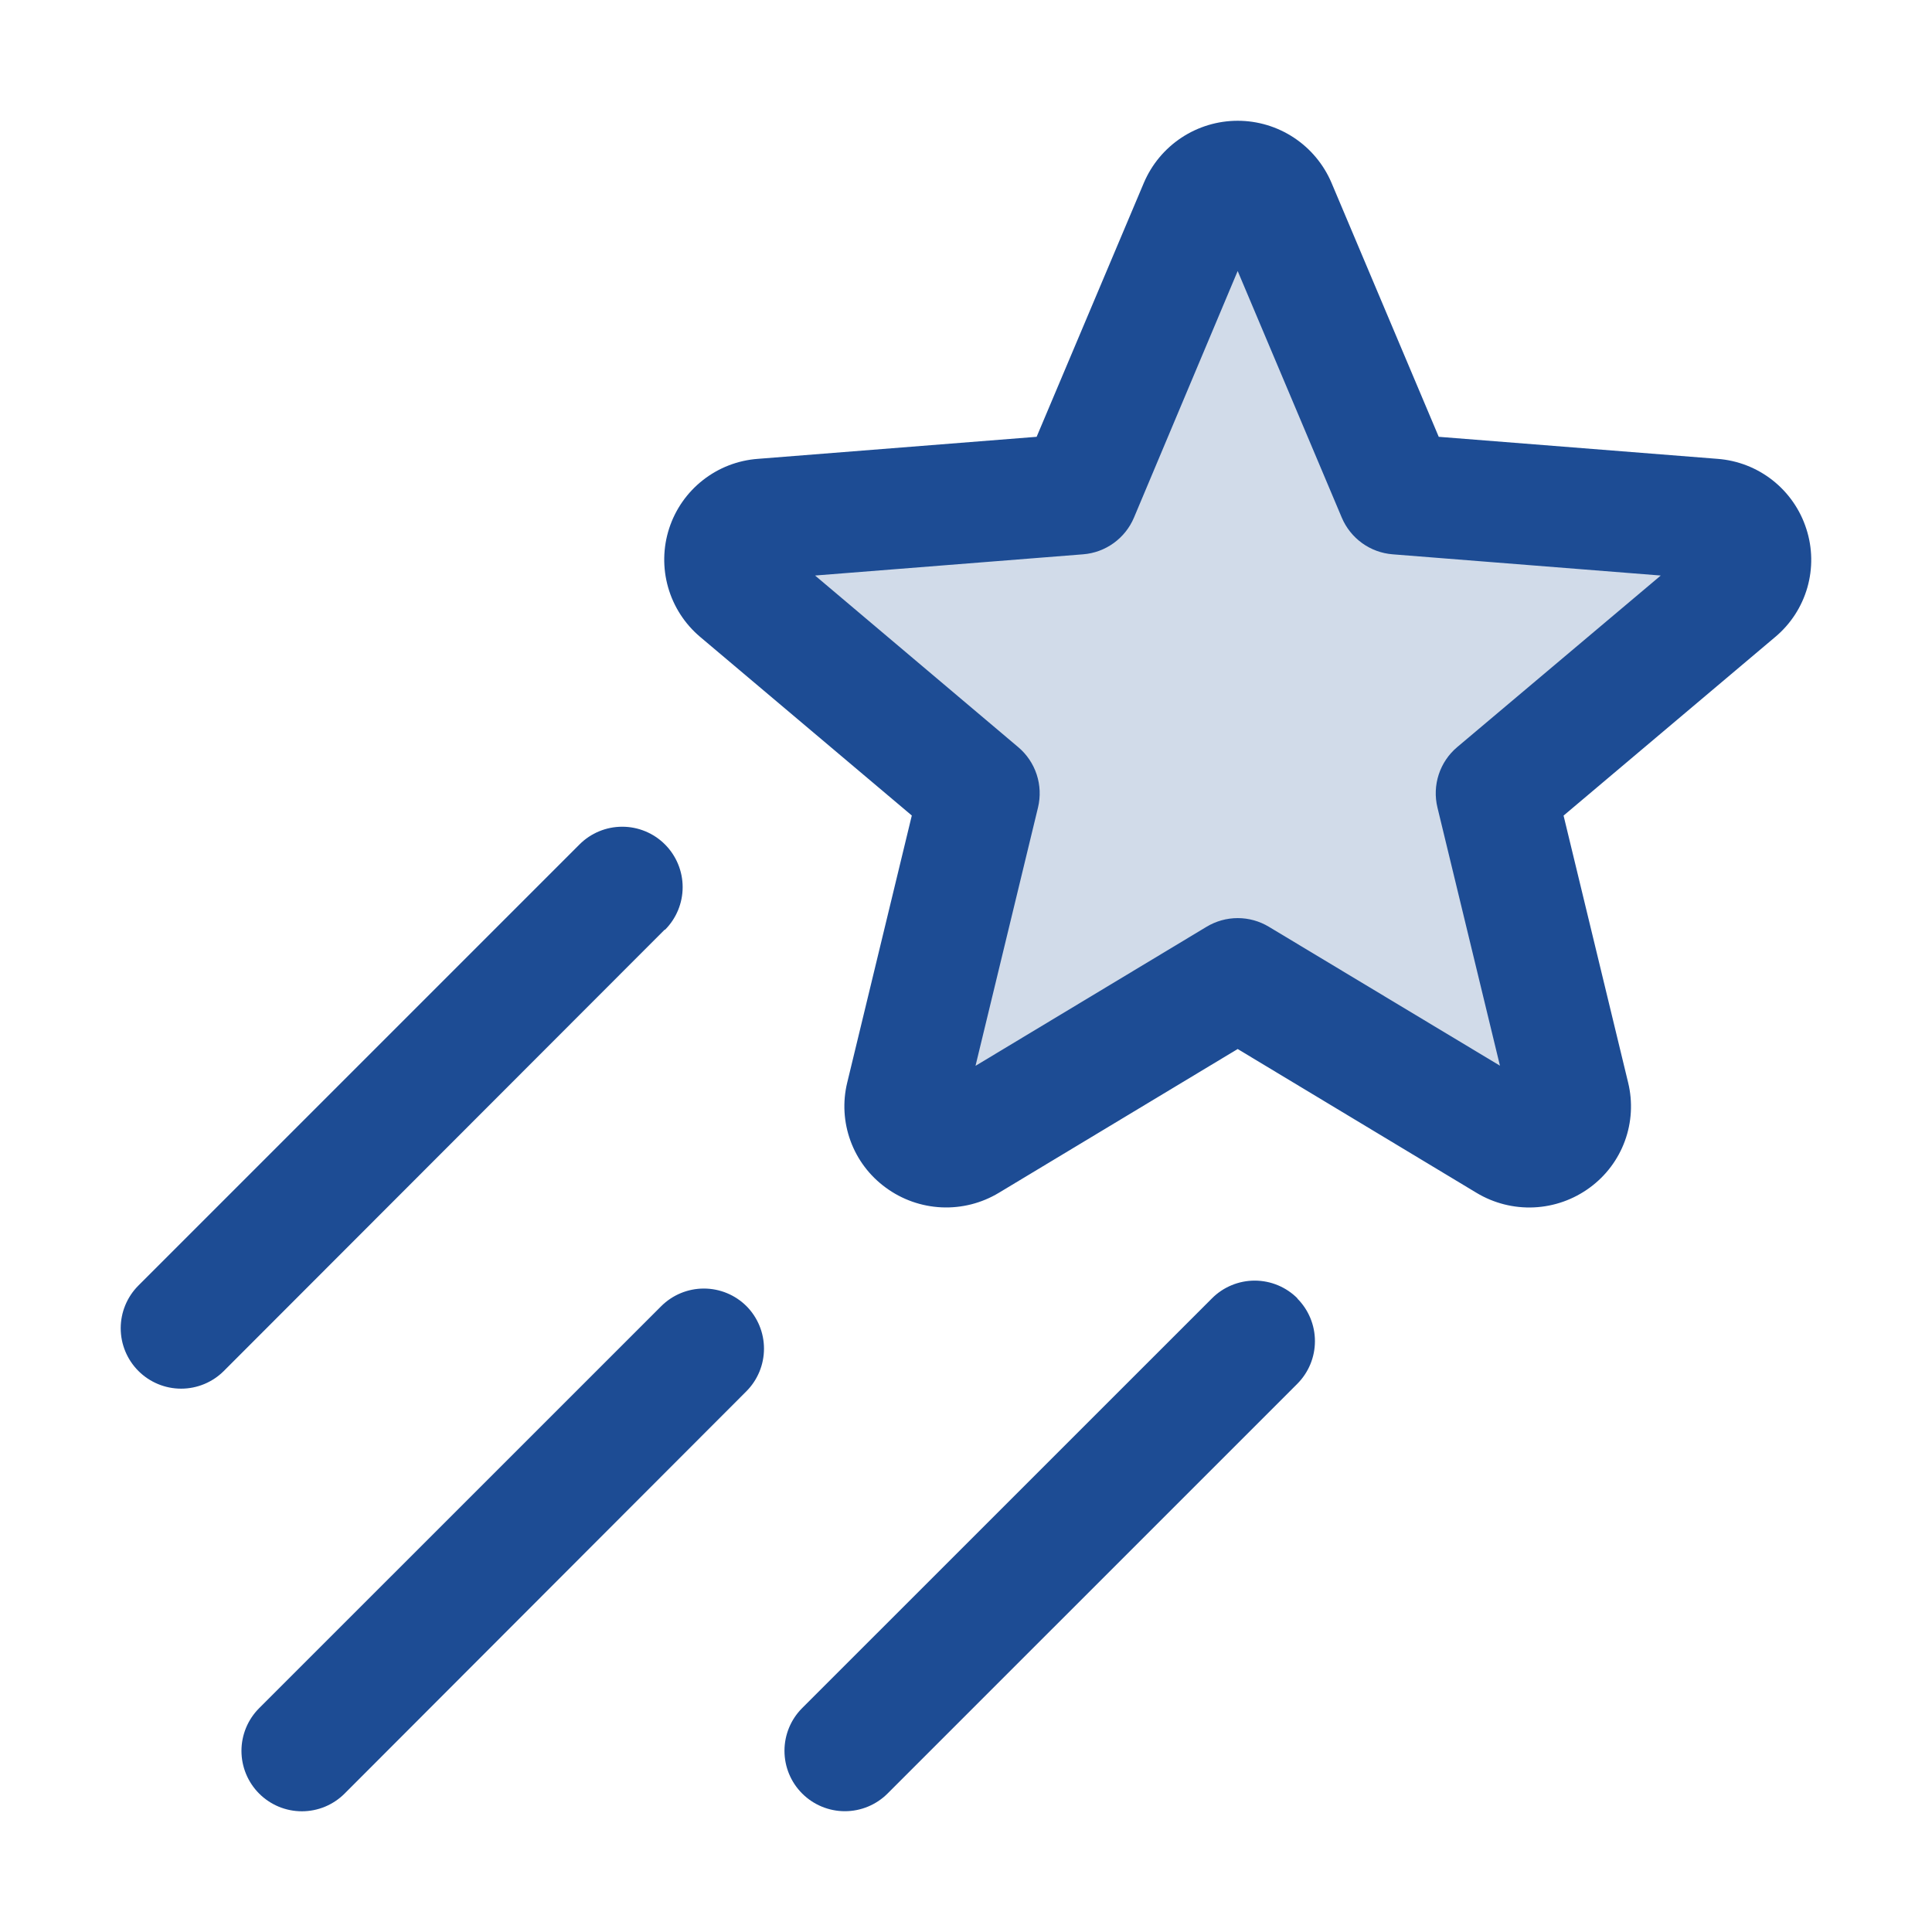 <svg width="100" height="100" viewBox="0 0 100 100" fill="none" xmlns="http://www.w3.org/2000/svg">
<path opacity="0.2" d="M89.875 30.57L77.438 41.07L81.25 56.769C81.343 57.179 81.314 57.607 81.164 58C81.015 58.393 80.753 58.733 80.412 58.977C80.07 59.222 79.663 59.36 79.243 59.374C78.823 59.389 78.408 59.279 78.051 59.058L64.062 50.648L50.086 59.058C49.728 59.279 49.313 59.389 48.893 59.374C48.473 59.36 48.067 59.222 47.725 58.977C47.383 58.733 47.121 58.393 46.972 58C46.823 57.607 46.793 57.179 46.887 56.769L50.688 41.07L38.25 30.57C37.929 30.299 37.697 29.939 37.583 29.536C37.469 29.132 37.479 28.703 37.61 28.305C37.742 27.907 37.989 27.557 38.321 27.301C38.653 27.045 39.054 26.893 39.473 26.867L55.797 25.574L62.086 10.675C62.252 10.289 62.528 9.96 62.88 9.729C63.231 9.498 63.642 9.375 64.062 9.375C64.483 9.375 64.894 9.498 65.246 9.729C65.597 9.96 65.873 10.289 66.039 10.675L72.328 25.574L88.672 26.867C89.089 26.897 89.487 27.051 89.816 27.308C90.145 27.566 90.39 27.916 90.519 28.314C90.649 28.711 90.656 29.138 90.541 29.54C90.427 29.942 90.195 30.301 89.875 30.57Z" fill="#1D4C94"/>
<path d="M93.496 27.375C93.178 26.381 92.57 25.506 91.751 24.86C90.932 24.214 89.939 23.828 88.898 23.75L74.469 22.609L68.918 9.461C68.513 8.509 67.836 7.697 66.973 7.126C66.109 6.555 65.097 6.251 64.062 6.251C63.028 6.251 62.016 6.555 61.152 7.126C60.289 7.697 59.612 8.509 59.207 9.461L53.656 22.609L39.227 23.75C38.19 23.826 37.2 24.209 36.383 24.851C35.565 25.492 34.957 26.362 34.636 27.35C34.315 28.338 34.296 29.4 34.581 30.399C34.865 31.398 35.441 32.29 36.234 32.961L47.195 42.211L43.852 56.035C43.608 57.036 43.668 58.087 44.023 59.054C44.377 60.022 45.011 60.862 45.844 61.469C46.684 62.088 47.69 62.444 48.733 62.492C49.776 62.54 50.809 62.278 51.703 61.738L64.062 54.297L76.426 61.742C77.32 62.28 78.354 62.542 79.396 62.494C80.439 62.446 81.444 62.091 82.285 61.472C83.116 60.865 83.749 60.024 84.103 59.057C84.457 58.09 84.516 57.04 84.273 56.039L80.93 42.215L91.891 32.965C92.684 32.299 93.261 31.411 93.547 30.415C93.833 29.419 93.816 28.36 93.496 27.375ZM75.422 38.672C74.978 39.047 74.648 39.537 74.468 40.089C74.288 40.641 74.265 41.233 74.402 41.797L77.637 55.16L65.676 47.969C65.189 47.676 64.632 47.521 64.064 47.521C63.497 47.521 62.94 47.676 62.453 47.969L50.492 55.168L53.727 41.797C53.863 41.232 53.84 40.641 53.659 40.089C53.478 39.537 53.147 39.046 52.703 38.672L42.188 29.789L56.062 28.691C56.634 28.646 57.181 28.445 57.645 28.109C58.11 27.773 58.473 27.317 58.695 26.789L64.062 14.027L69.449 26.789C69.672 27.317 70.035 27.773 70.499 28.109C70.963 28.445 71.511 28.646 72.082 28.691L85.961 29.789L75.422 38.672ZM34.406 48.117L11.586 70.961C11 71.547 10.204 71.877 9.375 71.877C8.546 71.877 7.75 71.547 7.164 70.961C6.578 70.374 6.248 69.579 6.248 68.75C6.248 67.921 6.578 67.125 7.164 66.539L29.996 43.707C30.582 43.12 31.378 42.791 32.207 42.791C33.036 42.791 33.832 43.12 34.418 43.707C35.004 44.293 35.334 45.089 35.334 45.918C35.334 46.747 35.004 47.542 34.418 48.129L34.406 48.117ZM38.629 67.597C39.215 68.183 39.544 68.978 39.544 69.806C39.544 70.635 39.215 71.43 38.629 72.016L17.836 92.836C17.546 93.126 17.201 93.356 16.822 93.514C16.442 93.671 16.036 93.752 15.625 93.752C15.214 93.752 14.808 93.671 14.428 93.514C14.049 93.356 13.704 93.126 13.414 92.836C13.124 92.545 12.893 92.201 12.736 91.821C12.579 91.442 12.498 91.035 12.498 90.625C12.498 90.214 12.579 89.808 12.736 89.428C12.893 89.049 13.124 88.704 13.414 88.414L34.223 67.609C34.809 67.024 35.603 66.695 36.432 66.695C37.26 66.695 38.055 67.024 38.641 67.609L38.629 67.597ZM67.145 67.207C67.435 67.497 67.666 67.842 67.823 68.221C67.98 68.6 68.061 69.007 68.061 69.418C68.061 69.829 67.98 70.235 67.823 70.615C67.666 70.994 67.435 71.338 67.145 71.629L45.941 92.832C45.355 93.418 44.56 93.748 43.73 93.748C42.901 93.748 42.106 93.418 41.52 92.832C40.933 92.246 40.604 91.45 40.604 90.621C40.604 89.792 40.933 88.996 41.52 88.41L62.727 67.207C63.017 66.914 63.363 66.682 63.744 66.524C64.125 66.365 64.534 66.284 64.946 66.284C65.359 66.285 65.767 66.367 66.148 66.526C66.528 66.685 66.874 66.918 67.164 67.211L67.145 67.207Z" fill="#1D4C94"/>
</svg>
